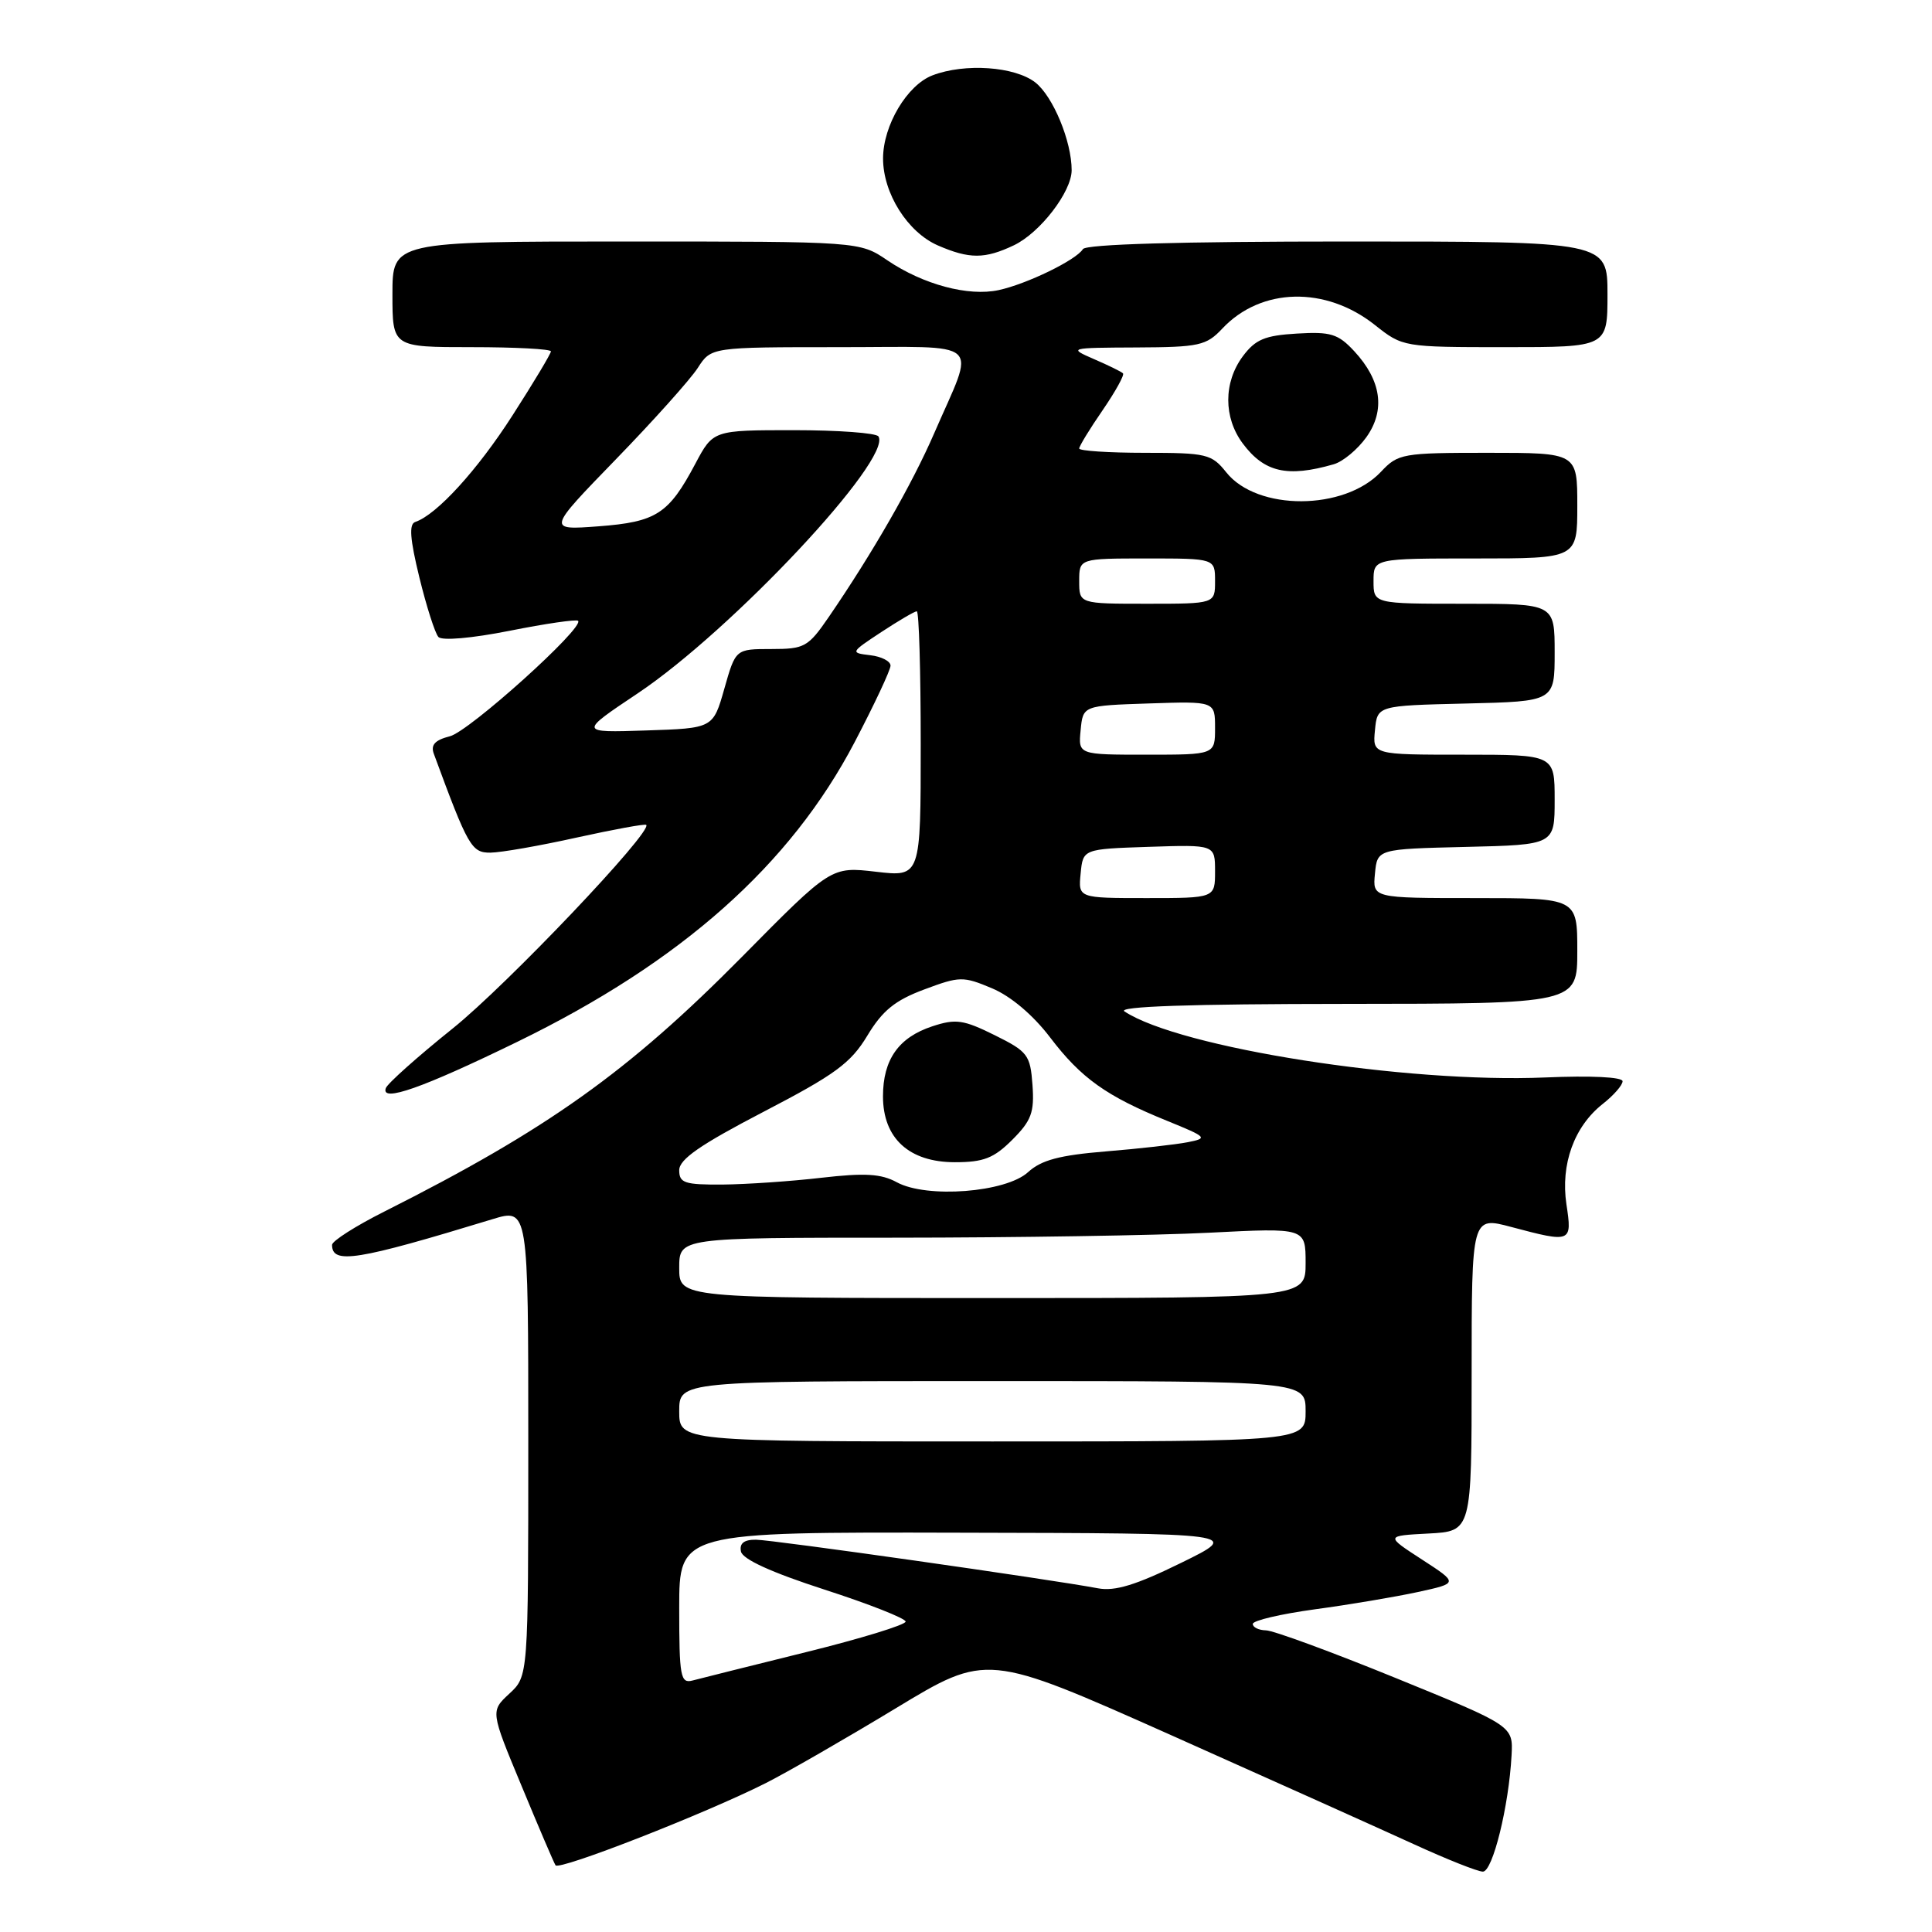<?xml version="1.0" encoding="UTF-8" standalone="no"?>
<!DOCTYPE svg PUBLIC "-//W3C//DTD SVG 1.1//EN" "http://www.w3.org/Graphics/SVG/1.1/DTD/svg11.dtd" >
<svg xmlns="http://www.w3.org/2000/svg" xmlns:xlink="http://www.w3.org/1999/xlink" version="1.1" viewBox="0 0 256 256">
 <g >
 <path fill="currentColor"
d=" M 101.45 236.28 C 104.23 234.88 111.96 230.43 118.64 226.39 C 130.77 219.04 130.77 219.04 155.14 229.90 C 168.54 235.88 183.04 242.40 187.37 244.38 C 191.71 246.37 195.81 248.00 196.49 248.00 C 197.79 248.00 199.93 239.33 200.29 232.59 C 200.50 228.69 200.50 228.69 185.00 222.37 C 176.47 218.89 168.71 216.04 167.75 216.03 C 166.79 216.01 166.00 215.63 166.00 215.18 C 166.00 214.73 169.71 213.86 174.25 213.24 C 178.79 212.63 184.92 211.59 187.88 210.95 C 193.25 209.78 193.25 209.78 188.41 206.64 C 183.57 203.50 183.57 203.50 189.28 203.20 C 195.00 202.90 195.00 202.90 195.00 182.04 C 195.00 161.18 195.00 161.18 200.25 162.58 C 208.23 164.70 208.33 164.66 207.56 159.58 C 206.77 154.27 208.58 149.26 212.38 146.27 C 213.82 145.14 215.00 143.79 215.00 143.27 C 215.00 142.71 210.81 142.51 204.75 142.77 C 186.30 143.55 156.34 138.85 149.00 134.02 C 147.99 133.36 157.64 133.03 178.25 133.02 C 209.00 133.00 209.00 133.00 209.00 126.00 C 209.00 119.00 209.00 119.00 195.44 119.00 C 181.87 119.00 181.87 119.00 182.19 115.75 C 182.50 112.50 182.50 112.50 194.25 112.22 C 206.00 111.94 206.00 111.94 206.00 105.97 C 206.00 100.00 206.00 100.00 193.94 100.00 C 181.87 100.00 181.87 100.00 182.19 96.75 C 182.50 93.50 182.50 93.50 194.25 93.22 C 206.00 92.94 206.00 92.94 206.00 86.47 C 206.00 80.00 206.00 80.00 194.00 80.00 C 182.00 80.00 182.00 80.00 182.00 77.00 C 182.00 74.00 182.00 74.00 195.50 74.00 C 209.00 74.00 209.00 74.00 209.00 67.00 C 209.00 60.00 209.00 60.00 197.17 60.00 C 185.84 60.00 185.25 60.10 182.99 62.51 C 178.13 67.68 166.59 67.73 162.49 62.59 C 160.55 60.16 159.89 60.00 151.71 60.00 C 146.92 60.00 143.00 59.74 143.00 59.43 C 143.00 59.12 144.39 56.84 146.10 54.36 C 147.80 51.88 149.02 49.68 148.80 49.47 C 148.59 49.25 146.85 48.40 144.95 47.58 C 141.55 46.10 141.63 46.08 150.58 46.04 C 158.91 46.00 159.84 45.80 161.97 43.53 C 167.10 38.08 175.66 37.88 182.19 43.07 C 185.86 45.98 185.95 46.00 199.44 46.00 C 213.00 46.00 213.00 46.00 213.00 39.00 C 213.00 32.00 213.00 32.00 178.56 32.00 C 156.35 32.00 143.90 32.36 143.49 33.01 C 142.60 34.46 136.07 37.63 132.33 38.44 C 128.31 39.31 122.32 37.70 117.59 34.50 C 113.91 32.00 113.91 32.00 82.96 32.00 C 52.00 32.00 52.00 32.00 52.00 39.00 C 52.00 46.00 52.00 46.00 62.50 46.00 C 68.28 46.00 73.00 46.25 73.00 46.56 C 73.00 46.86 70.72 50.67 67.93 55.01 C 63.26 62.30 57.86 68.21 55.03 69.16 C 54.17 69.44 54.32 71.40 55.57 76.52 C 56.51 80.36 57.64 83.90 58.09 84.40 C 58.56 84.92 62.49 84.58 67.54 83.58 C 72.30 82.63 76.37 82.04 76.60 82.26 C 77.47 83.14 62.17 96.92 59.61 97.56 C 57.64 98.06 57.05 98.70 57.48 99.87 C 62.02 112.20 62.48 113.00 64.99 112.98 C 66.37 112.97 71.52 112.07 76.42 110.98 C 81.33 109.90 85.47 109.14 85.63 109.30 C 86.50 110.17 67.16 130.53 59.97 136.29 C 55.31 140.03 51.33 143.58 51.12 144.19 C 50.45 146.12 55.98 144.17 68.54 138.05 C 90.28 127.46 104.72 114.63 113.25 98.33 C 115.86 93.34 118.00 88.78 118.00 88.20 C 118.00 87.61 116.79 86.99 115.31 86.82 C 112.65 86.50 112.67 86.46 116.78 83.75 C 119.08 82.24 121.19 81.00 121.48 81.00 C 121.77 81.00 122.00 88.92 122.00 98.60 C 122.00 116.20 122.00 116.20 116.07 115.51 C 110.13 114.82 110.13 114.82 98.32 126.78 C 83.24 142.03 72.55 149.65 50.94 160.53 C 47.12 162.45 44.00 164.44 44.00 164.95 C 44.00 167.56 47.26 167.04 65.25 161.55 C 70.00 160.10 70.00 160.10 70.00 191.10 C 70.00 222.10 70.00 222.10 67.49 224.42 C 64.99 226.74 64.99 226.74 69.10 236.62 C 71.35 242.05 73.38 246.80 73.61 247.16 C 74.05 247.90 93.48 240.30 101.45 236.28 Z  M 176.72 61.52 C 177.95 61.17 179.89 59.55 181.05 57.93 C 183.60 54.35 183.04 50.41 179.44 46.53 C 177.31 44.24 176.33 43.93 171.85 44.20 C 167.60 44.45 166.35 44.97 164.68 47.21 C 162.11 50.67 162.11 55.33 164.67 58.76 C 167.53 62.59 170.57 63.29 176.72 61.52 Z  M 134.35 32.50 C 137.82 30.84 142.00 25.41 142.00 22.55 C 142.00 18.72 139.54 12.78 137.19 10.93 C 134.48 8.81 127.86 8.34 123.57 9.98 C 120.20 11.26 117.01 16.62 117.01 21.00 C 117.01 25.62 120.26 30.77 124.27 32.52 C 128.46 34.34 130.50 34.33 134.35 32.50 Z  M 90.00 213.07 C 90.00 203.00 90.00 203.00 127.25 203.09 C 164.50 203.17 164.50 203.17 156.50 207.09 C 150.54 210.02 147.73 210.88 145.50 210.46 C 138.95 209.23 102.36 204.03 100.18 204.02 C 98.59 204.00 97.96 204.50 98.18 205.58 C 98.39 206.61 102.21 208.35 109.25 210.63 C 115.16 212.54 120.00 214.45 120.00 214.87 C 120.00 215.30 114.04 217.13 106.75 218.93 C 99.46 220.74 92.71 222.42 91.75 222.68 C 90.17 223.09 90.00 222.16 90.00 213.07 Z  M 90.00 187.00 C 90.00 183.00 90.00 183.00 131.50 183.00 C 173.00 183.00 173.00 183.00 173.00 187.00 C 173.00 191.00 173.00 191.00 131.50 191.00 C 90.00 191.00 90.00 191.00 90.00 187.00 Z  M 90.00 168.00 C 90.00 164.00 90.00 164.00 118.75 164.00 C 134.56 163.99 153.24 163.70 160.25 163.34 C 173.00 162.69 173.00 162.69 173.00 167.35 C 173.00 172.00 173.00 172.00 131.50 172.00 C 90.00 172.00 90.00 172.00 90.00 168.00 Z  M 118.84 156.66 C 116.75 155.52 114.60 155.40 108.84 156.06 C 104.80 156.53 98.91 156.93 95.75 156.96 C 90.71 156.99 90.00 156.76 90.00 155.06 C 90.00 153.61 92.79 151.68 101.17 147.32 C 110.66 142.39 112.73 140.87 114.92 137.24 C 116.93 133.90 118.60 132.55 122.46 131.11 C 127.17 129.35 127.61 129.34 131.46 130.96 C 133.95 132.01 136.90 134.51 139.15 137.47 C 143.25 142.86 146.59 145.25 154.68 148.53 C 159.96 150.68 160.09 150.82 157.37 151.35 C 155.79 151.66 150.90 152.21 146.50 152.57 C 140.39 153.07 137.96 153.72 136.22 155.32 C 133.28 158.01 122.82 158.82 118.84 156.66 Z  M 134.14 151.02 C 136.67 148.49 137.07 147.39 136.81 143.77 C 136.52 139.78 136.19 139.34 131.79 137.16 C 127.65 135.11 126.64 134.97 123.54 135.99 C 119.07 137.46 117.00 140.40 117.00 145.27 C 117.00 150.83 120.46 154.00 126.53 154.00 C 130.33 154.00 131.69 153.47 134.14 151.02 Z  M 143.19 115.75 C 143.50 112.50 143.50 112.50 152.25 112.21 C 161.00 111.92 161.00 111.92 161.00 115.46 C 161.00 119.00 161.00 119.00 151.94 119.00 C 142.87 119.00 142.87 119.00 143.19 115.75 Z  M 143.19 96.75 C 143.50 93.50 143.50 93.50 152.25 93.21 C 161.00 92.92 161.00 92.92 161.00 96.46 C 161.00 100.00 161.00 100.00 151.94 100.00 C 142.87 100.00 142.87 100.00 143.19 96.75 Z  M 84.49 91.88 C 97.00 83.51 118.25 60.83 116.40 57.83 C 116.11 57.37 111.07 57.00 105.19 57.00 C 94.50 57.00 94.50 57.00 92.14 61.44 C 88.60 68.11 86.98 69.16 79.30 69.74 C 72.50 70.25 72.50 70.25 81.59 60.88 C 86.60 55.72 91.49 50.26 92.46 48.75 C 94.23 46.00 94.23 46.00 111.18 46.00 C 130.68 46.00 129.28 44.73 123.79 57.40 C 120.86 64.16 115.61 73.30 109.82 81.75 C 107.08 85.74 106.61 86.00 102.19 86.00 C 97.47 86.00 97.47 86.00 95.98 91.25 C 94.49 96.50 94.49 96.50 85.60 96.79 C 76.71 97.08 76.71 97.08 84.49 91.88 Z  M 143.00 77.00 C 143.00 74.00 143.00 74.00 152.00 74.00 C 161.00 74.00 161.00 74.00 161.00 77.00 C 161.00 80.00 161.00 80.00 152.00 80.00 C 143.00 80.00 143.00 80.00 143.00 77.00 Z "/>
</g>
</svg>
